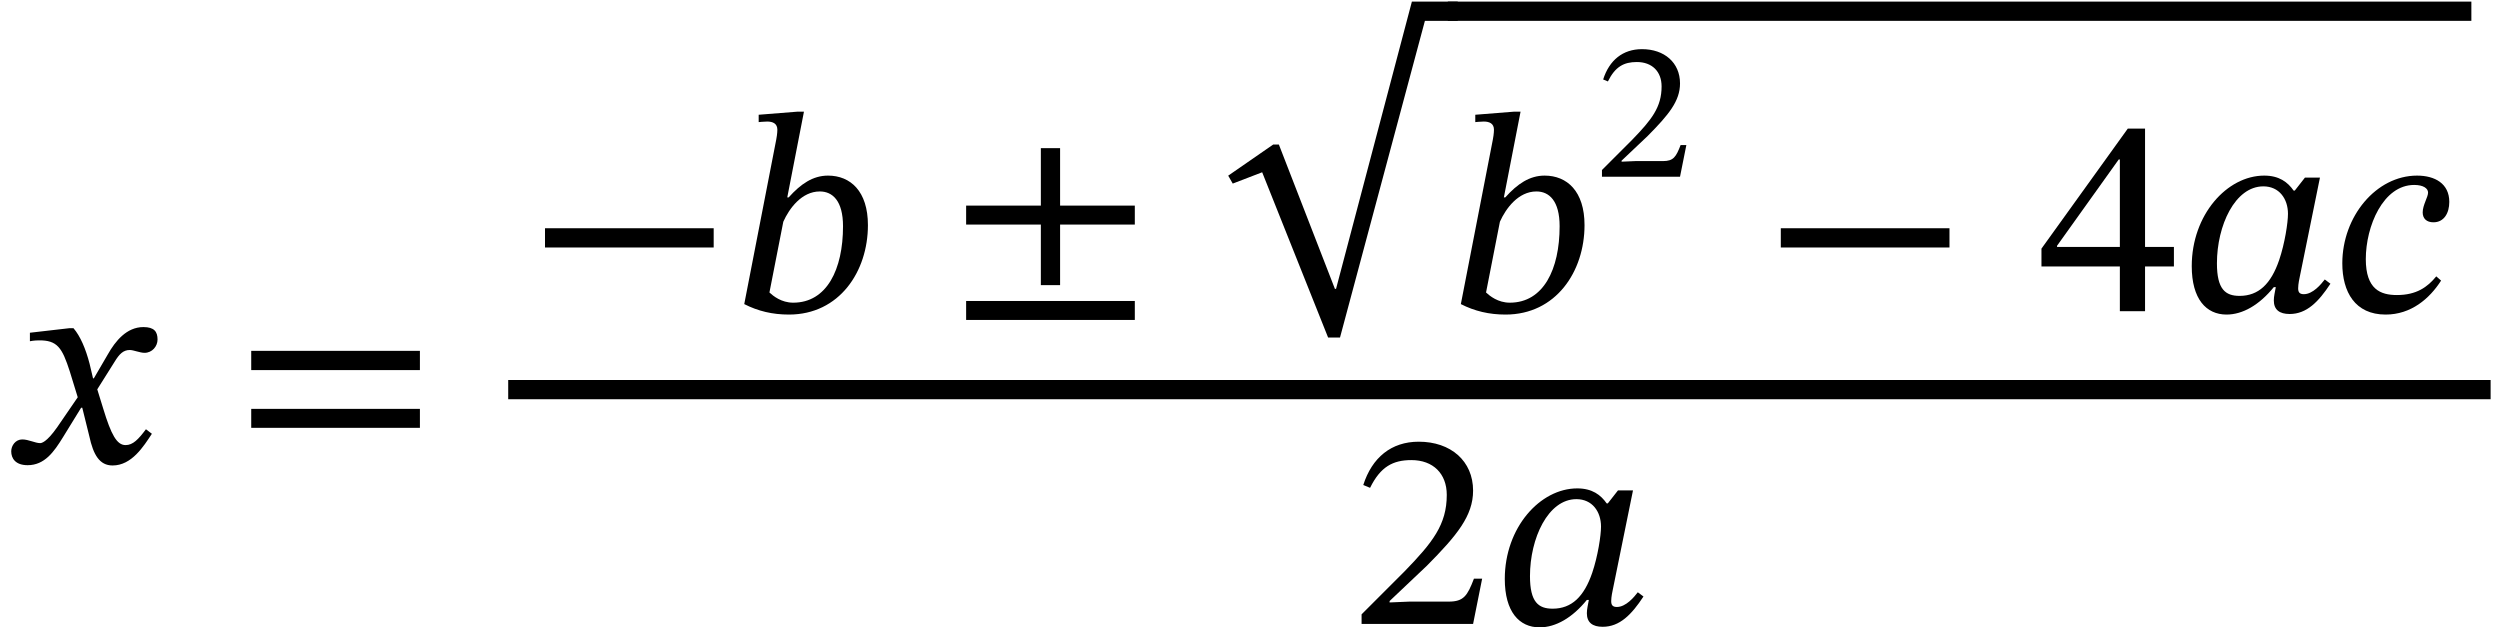 <?xml version="1.0" encoding="UTF-8" standalone="no"?>
<svg xmlns="http://www.w3.org/2000/svg" viewBox="-1 0 530 133" width="530" height="133" style="background:white;vertical-align:-34px">
    <g fill="currentColor" stroke="none" transform="translate(0,0.34)">
        <g transform="translate(0,97.74)" id="20">
            <g transform="translate(33.54,0)" id="1"></g>
            <g transform="translate(106.74,-15.48)" id="17">
                <g transform="translate(0,-16.632)" id="18">
                    <g transform="translate(78.36,0)" id="4"></g>
                    <g transform="translate(151.56,0)" id="13">
                        <g transform="translate(0,-10.308)"></g>
                        <g transform="translate(47.64,0)">
                            <g transform="translate(0,-7.105427357601002e-15)" id="14">
                                <g transform="translate(31.08,0)" id="7">
                                    <g transform="translate(0,-28.5)" id="8"></g>
                                </g>
                                <g transform="translate(51.87,0)" id="9"></g>
                            </g>
                        </g>
                    </g>
                </g>
                <g transform="translate(0,-4.440892098500626e-15)"></g>
                <g transform="translate(0,49.68)" id="19"></g>
            </g>
        </g>
        <g transform="translate(0,97.74)" id="20">
            <path id="0" style="opacity:1" aria-hidden="true" d="M 315,298 L 312,298 L 300,349 C 286,403 267,447 243,475L 228,475 L 89,459 L 89,429 C 89,429 104,432 120,432C 186,433 203,406 230,322L 258,231 L 186,126 C 147,70 129,69 125,69C 108,69 84,82 62,82C 38,82 23,60 23,40C 23,15 38,-9 81,-9C 141,-9 174,38 206,90L 270,194 L 274,194 L 299,93 C 313,28 335,-10 381,-10C 449,-10 491,58 520,102L 499,118 C 472,82 453,62 427,62C 396,62 376,99 348,191L 327,259 L 388,356 C 405,384 419,398 442,398C 455,398 478,388 494,388C 521,388 540,411 540,435C 540,463 528,479 490,479C 431,479 391,430 364,382Z" transform="translate(0, 0) scale(0.06, -0.06)"></path>
            <g transform="translate(33.54,0)" id="1">
                <path style="opacity:1" aria-hidden="true" d="M 658,327 L 658,395 L 62,395 L 62,327 ZM 658,123 L 658,190 L 62,190 L 62,123 Z" transform="translate(15, 0) scale(0.06, -0.06)"></path>
            </g>
            <g transform="translate(106.74,-15.48)" id="17">
                <g transform="translate(0,-16.632)" id="18">
                    <path id="2" style="opacity:1" aria-hidden="true" d="M 658,225 L 658,293 L 62,293 L 62,225 Z" transform="translate(4.08, 0) scale(0.06, -0.06)"></path>
                    <path id="3" style="opacity:1" aria-hidden="true" d="M 198,402 L 257,705 L 235,705 L 97,694 L 97,668 C 97,668 116,670 127,670C 147,670 163,663 163,641C 163,629 160,610 159,606L 46,25 C 95,0 146,-12 204,-12C 382,-12 483,140 483,304C 483,424 421,479 342,479C 289,479 246,450 203,402ZM 184,316 C 205,363 249,423 313,423C 358,423 395,390 395,300C 395,148 338,30 219,30C 177,30 148,54 135,66Z" transform="translate(47.28, 0) scale(0.06, -0.06)"></path>
                    <g transform="translate(78.36,0)" id="4">
                        <path style="opacity:1" aria-hidden="true" d="M 658,306 L 658,373 L 394,373 L 394,576 L 326,576 L 326,373 L 62,373 L 62,306 L 326,306 L 326,92 L 394,92 L 394,306 ZM 658,-31 L 658,36 L 62,36 L 62,-31 Z" transform="translate(15, 0) scale(0.06, -0.06)"></path>
                    </g>
                    <g transform="translate(151.56,0)" id="13">
                        <g transform="translate(0,-10.308)">
                            <path style="opacity:1" aria-hidden="true" d="M 667,922 L 399,-93 L 395,-93 L 197,417 L 177,417 L 18,307 L 34,279 L 138,319 L 371,-265 L 413,-265 L 713,854 L 829,854 L 829,922 Z" transform="translate(0, 0) scale(0.06, -0.06)"></path>
                        </g>
                        <g transform="translate(47.64,0)">
                            <line type="line" x1="0" y1="-63.588" x2="216.99" y2="-63.588" stroke="currentColor" stroke-width="4.08" stroke-linecap="butt"></line>
                            <g transform="translate(0,-7.105427357601002e-15)" id="14">
                                <path id="5" style="opacity:1" aria-hidden="true" d="M 198,402 L 257,705 L 235,705 L 97,694 L 97,668 C 97,668 116,670 127,670C 147,670 163,663 163,641C 163,629 160,610 159,606L 46,25 C 95,0 146,-12 204,-12C 382,-12 483,140 483,304C 483,424 421,479 342,479C 289,479 246,450 203,402ZM 184,316 C 205,363 249,423 313,423C 358,423 395,390 395,300C 395,148 338,30 219,30C 177,30 148,54 135,66Z" transform="translate(0, 0) scale(0.06, -0.06)"></path>
                                <g transform="translate(31.08,0)" id="7">
                                    <g transform="translate(0,-28.5)" id="8">
                                        <path id="6" style="opacity:1" aria-hidden="true" d="M 464,160 L 435,160 C 412,100 399,79 346,79L 207,79 L 137,76 L 137,81 L 269,206 C 375,313 432,382 432,471C 432,576 353,644 240,644C 143,644 75,588 44,491L 68,481 C 105,556 149,579 214,579C 291,579 339,531 339,456C 339,351 289,288 190,186L 38,34 L 38,0 L 432,0 Z" transform="translate(0, 0) scale(0.042, -0.042)"></path>
                                    </g>
                                </g>
                                <g transform="translate(51.87,0)" id="9">
                                    <path style="opacity:1" aria-hidden="true" d="M 658,225 L 658,293 L 62,293 L 62,225 Z" transform="translate(15, 0) scale(0.06, -0.06)"></path>
                                </g>
                                <path id="10" style="opacity:1" aria-hidden="true" d="M 481,158 L 481,227 L 379,227 L 379,645 L 318,645 L 13,221 L 13,158 L 290,158 L 290,0 L 379,0 L 379,158 ZM 290,227 L 68,227 L 68,231 L 286,536 L 290,536 Z" transform="translate(125.07, 0) scale(0.06, -0.06)"></path>
                                <path id="11" style="opacity:1" aria-hidden="true" d="M 502,472 L 449,472 L 413,426 L 409,426 C 388,456 358,479 305,479C 174,479 49,341 49,159C 49,43 100,-12 172,-12C 229,-12 288,22 339,85L 346,85 C 343,67 339,53 339,38C 339,5 359,-10 395,-10C 455,-10 497,33 539,97L 519,112 C 506,95 477,60 445,60C 429,60 425,68 425,81C 425,96 430,118 430,118ZM 389,344 C 389,313 378,240 358,181C 329,96 285,54 218,54C 168,54 138,77 138,169C 138,303 202,441 302,441C 358,441 389,397 389,344Z" transform="translate(154.77, 0) scale(0.06, -0.06)"></path>
                                <path id="12" style="opacity:1" aria-hidden="true" d="M 358,123 C 327,85 288,57 219,57C 161,57 109,77 109,184C 109,300 170,446 280,446C 312,446 329,434 329,419C 329,403 310,375 310,349C 310,327 324,314 348,314C 385,314 404,346 404,386C 404,451 353,479 290,479C 146,479 26,335 26,169C 26,68 71,-12 179,-12C 269,-12 334,44 375,108Z" transform="translate(188.07, 0) scale(0.06, -0.06)"></path>
                            </g>
                        </g>
                    </g>
                </g>
                <g transform="translate(0,-4.440892098500626e-15)">
                    <line type="line" x1="0" y1="0" x2="420.27" y2="0" stroke="currentColor" stroke-width="4.08" stroke-linecap="butt"></line>
                </g>
                <g transform="translate(0,49.68)" id="19">
                    <path id="15" style="opacity:1" aria-hidden="true" d="M 464,160 L 435,160 C 412,100 399,79 346,79L 207,79 L 137,76 L 137,81 L 269,206 C 375,313 432,382 432,471C 432,576 353,644 240,644C 143,644 75,588 44,491L 68,481 C 105,556 149,579 214,579C 291,579 339,531 339,456C 339,351 289,288 190,186L 38,34 L 38,0 L 432,0 Z" transform="translate(178.635, 0) scale(0.06, -0.06)"></path>
                    <path id="16" style="opacity:1" aria-hidden="true" d="M 502,472 L 449,472 L 413,426 L 409,426 C 388,456 358,479 305,479C 174,479 49,341 49,159C 49,43 100,-12 172,-12C 229,-12 288,22 339,85L 346,85 C 343,67 339,53 339,38C 339,5 359,-10 395,-10C 455,-10 497,33 539,97L 519,112 C 506,95 477,60 445,60C 429,60 425,68 425,81C 425,96 430,118 430,118ZM 389,344 C 389,313 378,240 358,181C 329,96 285,54 218,54C 168,54 138,77 138,169C 138,303 202,441 302,441C 358,441 389,397 389,344Z" transform="translate(208.335, 0) scale(0.06, -0.06)"></path>
                </g>
            </g>
        </g>
    </g>
</svg>